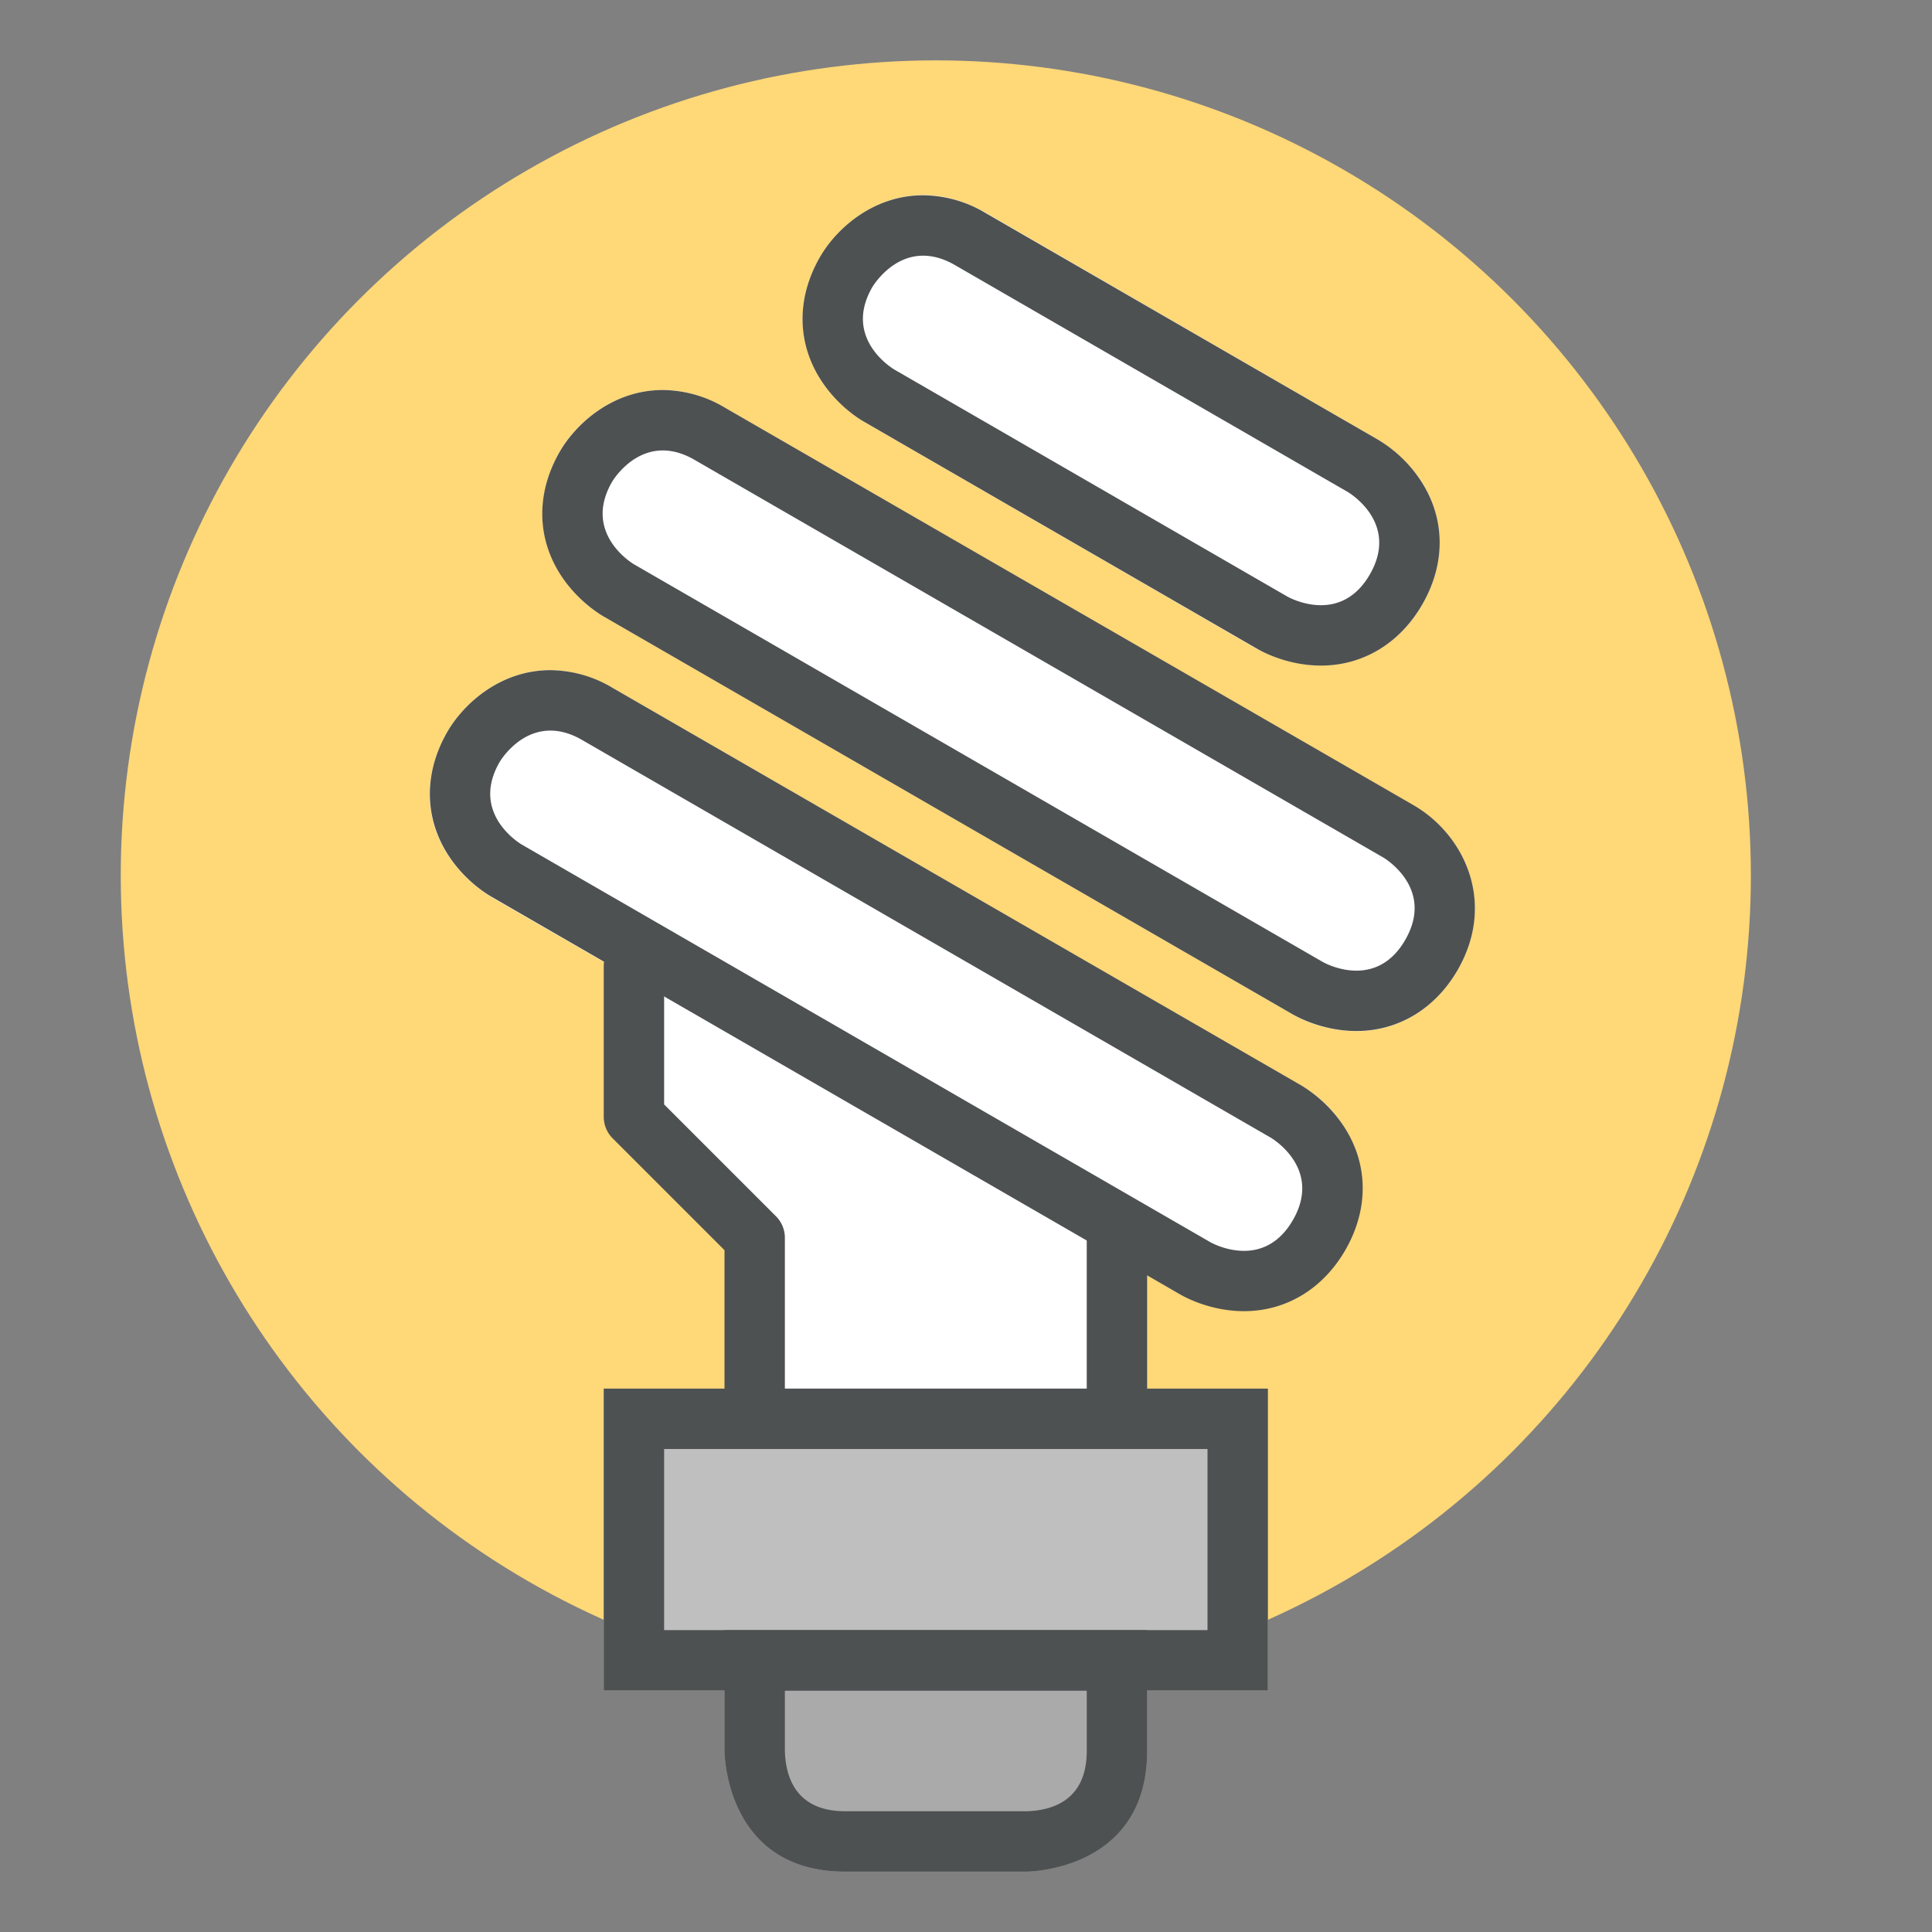<svg xmlns="http://www.w3.org/2000/svg" width="32" height="32" viewBox="0 0 32 32"><rect x="0" y="0" width="32" height="32" fill="#808080" stroke="none"/><circle fill="#FFD878" cx="15.5" cy="14.5" r="13.5"/><path fill="#FFF" d="M10.5 15.5L10.5 18.5 12.5 20.5 12.5 23.5 18.5 23.5 18.5 20.5z"/><path fill="#FFF" d="M24.14 16.07c-.37.64-.979 1.01-1.67 1.01-.54 0-.95-.21-1.06-.28L10 10.21c-.1-.05-.44-.27-.7-.67-.41-.62-.42-1.37-.03-2.06.27-.47.88-1.02 1.71-1.02.35 0 .69.1 1.02.29l11.41 6.59c.84.48 1.38 1.6.73 2.73zm-1.87 4.64c-.369.64-.97 1-1.659 1-.54 0-.95-.21-1.061-.27L8.14 14.86c-.1-.06-.44-.28-.71-.68-.41-.62-.42-1.37-.02-2.06.27-.47.88-1.02 1.7-1.02.35 0 .69.1 1.03.29l11.41 6.59c.84.48 1.37 1.6.72 2.73zM13.61 6.32c-.41-.63-.42-1.38-.03-2.06.27-.47.89-1.03 1.71-1.03.35 0 .69.1 1.03.29l6.5 3.76c.1.06.439.28.71.67.41.63.42 1.38.029 2.06-.369.65-.989 1.01-1.68 1.01-.54 0-.939-.21-1.06-.27l-6.5-3.76a2.31 2.31 0 0 1-.709-.67z"/><path fill="#BFBFBF" d="M10 23H21V28H10z"/><path fill="none" stroke="#4D5152" stroke-linecap="round" stroke-linejoin="round" stroke-miterlimit="10" d="M12.5 23.5v-3l-2-2V16"/><path fill="none" stroke="#4D5152" stroke-linecap="round" stroke-miterlimit="10" d="M18.5 20.5L18.5 23.5"/><path fill="#AAA" d="M12 27v2s0 2 2 2h3s2 0 2-2v-2h-7z"/><path fill="#4D5152" d="M20 24v3h-9v-3h9m1-1H10v5h11v-5z"/><path fill="#4D5152" d="M18 28v1c0 .806-.55.988-1 1h-3c-.805 0-.988-.55-1-1v-1h5m1-1h-7v2s0 2 2 2h3s2 0 2-2v-2zM9.116 12.101c.156 0 .332.043.525.155l11.406 6.587s.867.5.367 1.366c-.232.401-.543.509-.81.509-.309 0-.558-.144-.558-.144L8.641 13.988s-.866-.5-.366-1.366c0 0 .301-.521.841-.521m0-1.001c-.825 0-1.435.551-1.707 1.022-.395.685-.385 1.435.027 2.059.264.399.606.616.706.673l11.405 6.586c.113.065.523.277 1.058.277.694 0 1.305-.367 1.676-1.009.396-.685.385-1.436-.028-2.06a2.224 2.224 0 0 0-.705-.673L10.141 11.39a2.037 2.037 0 0 0-1.025-.29z"/><g><path fill="#4D5152" d="M10.978 7.461c.156 0 .332.043.525.155l11.407 6.586s.865.5.365 1.366c-.232.402-.543.509-.809.509-.308 0-.557-.144-.557-.144L10.503 9.348s-.866-.5-.366-1.366c0 0 .301-.521.841-.521m0-1.001c-.825 0-1.435.551-1.707 1.022-.395.685-.385 1.435.027 2.059.264.399.606.616.705.673L21.41 16.8c.112.064.521.277 1.057.277.693 0 1.304-.368 1.675-1.009.649-1.125.108-2.247-.73-2.732L12.003 6.75a2.034 2.034 0 0 0-1.025-.29z"/></g><g><path fill="#4D5152" d="M15.29 4.235c.156 0 .332.043.526.155l6.506 3.758s.867.5.367 1.366c-.232.402-.543.51-.81.51-.309 0-.558-.144-.558-.144l-6.506-3.758s-.867-.5-.367-1.366c.001 0 .302-.521.842-.521m0-1.001c-.825 0-1.436.551-1.708 1.022-.395.684-.385 1.435.028 2.06.264.399.607.616.706.672l6.506 3.758c.113.065.522.278 1.058.278.694 0 1.306-.368 1.676-1.01.396-.684.385-1.435-.028-2.06a2.204 2.204 0 0 0-.705-.672l-6.506-3.758a2.047 2.047 0 0 0-1.027-.29z"/></g></svg>